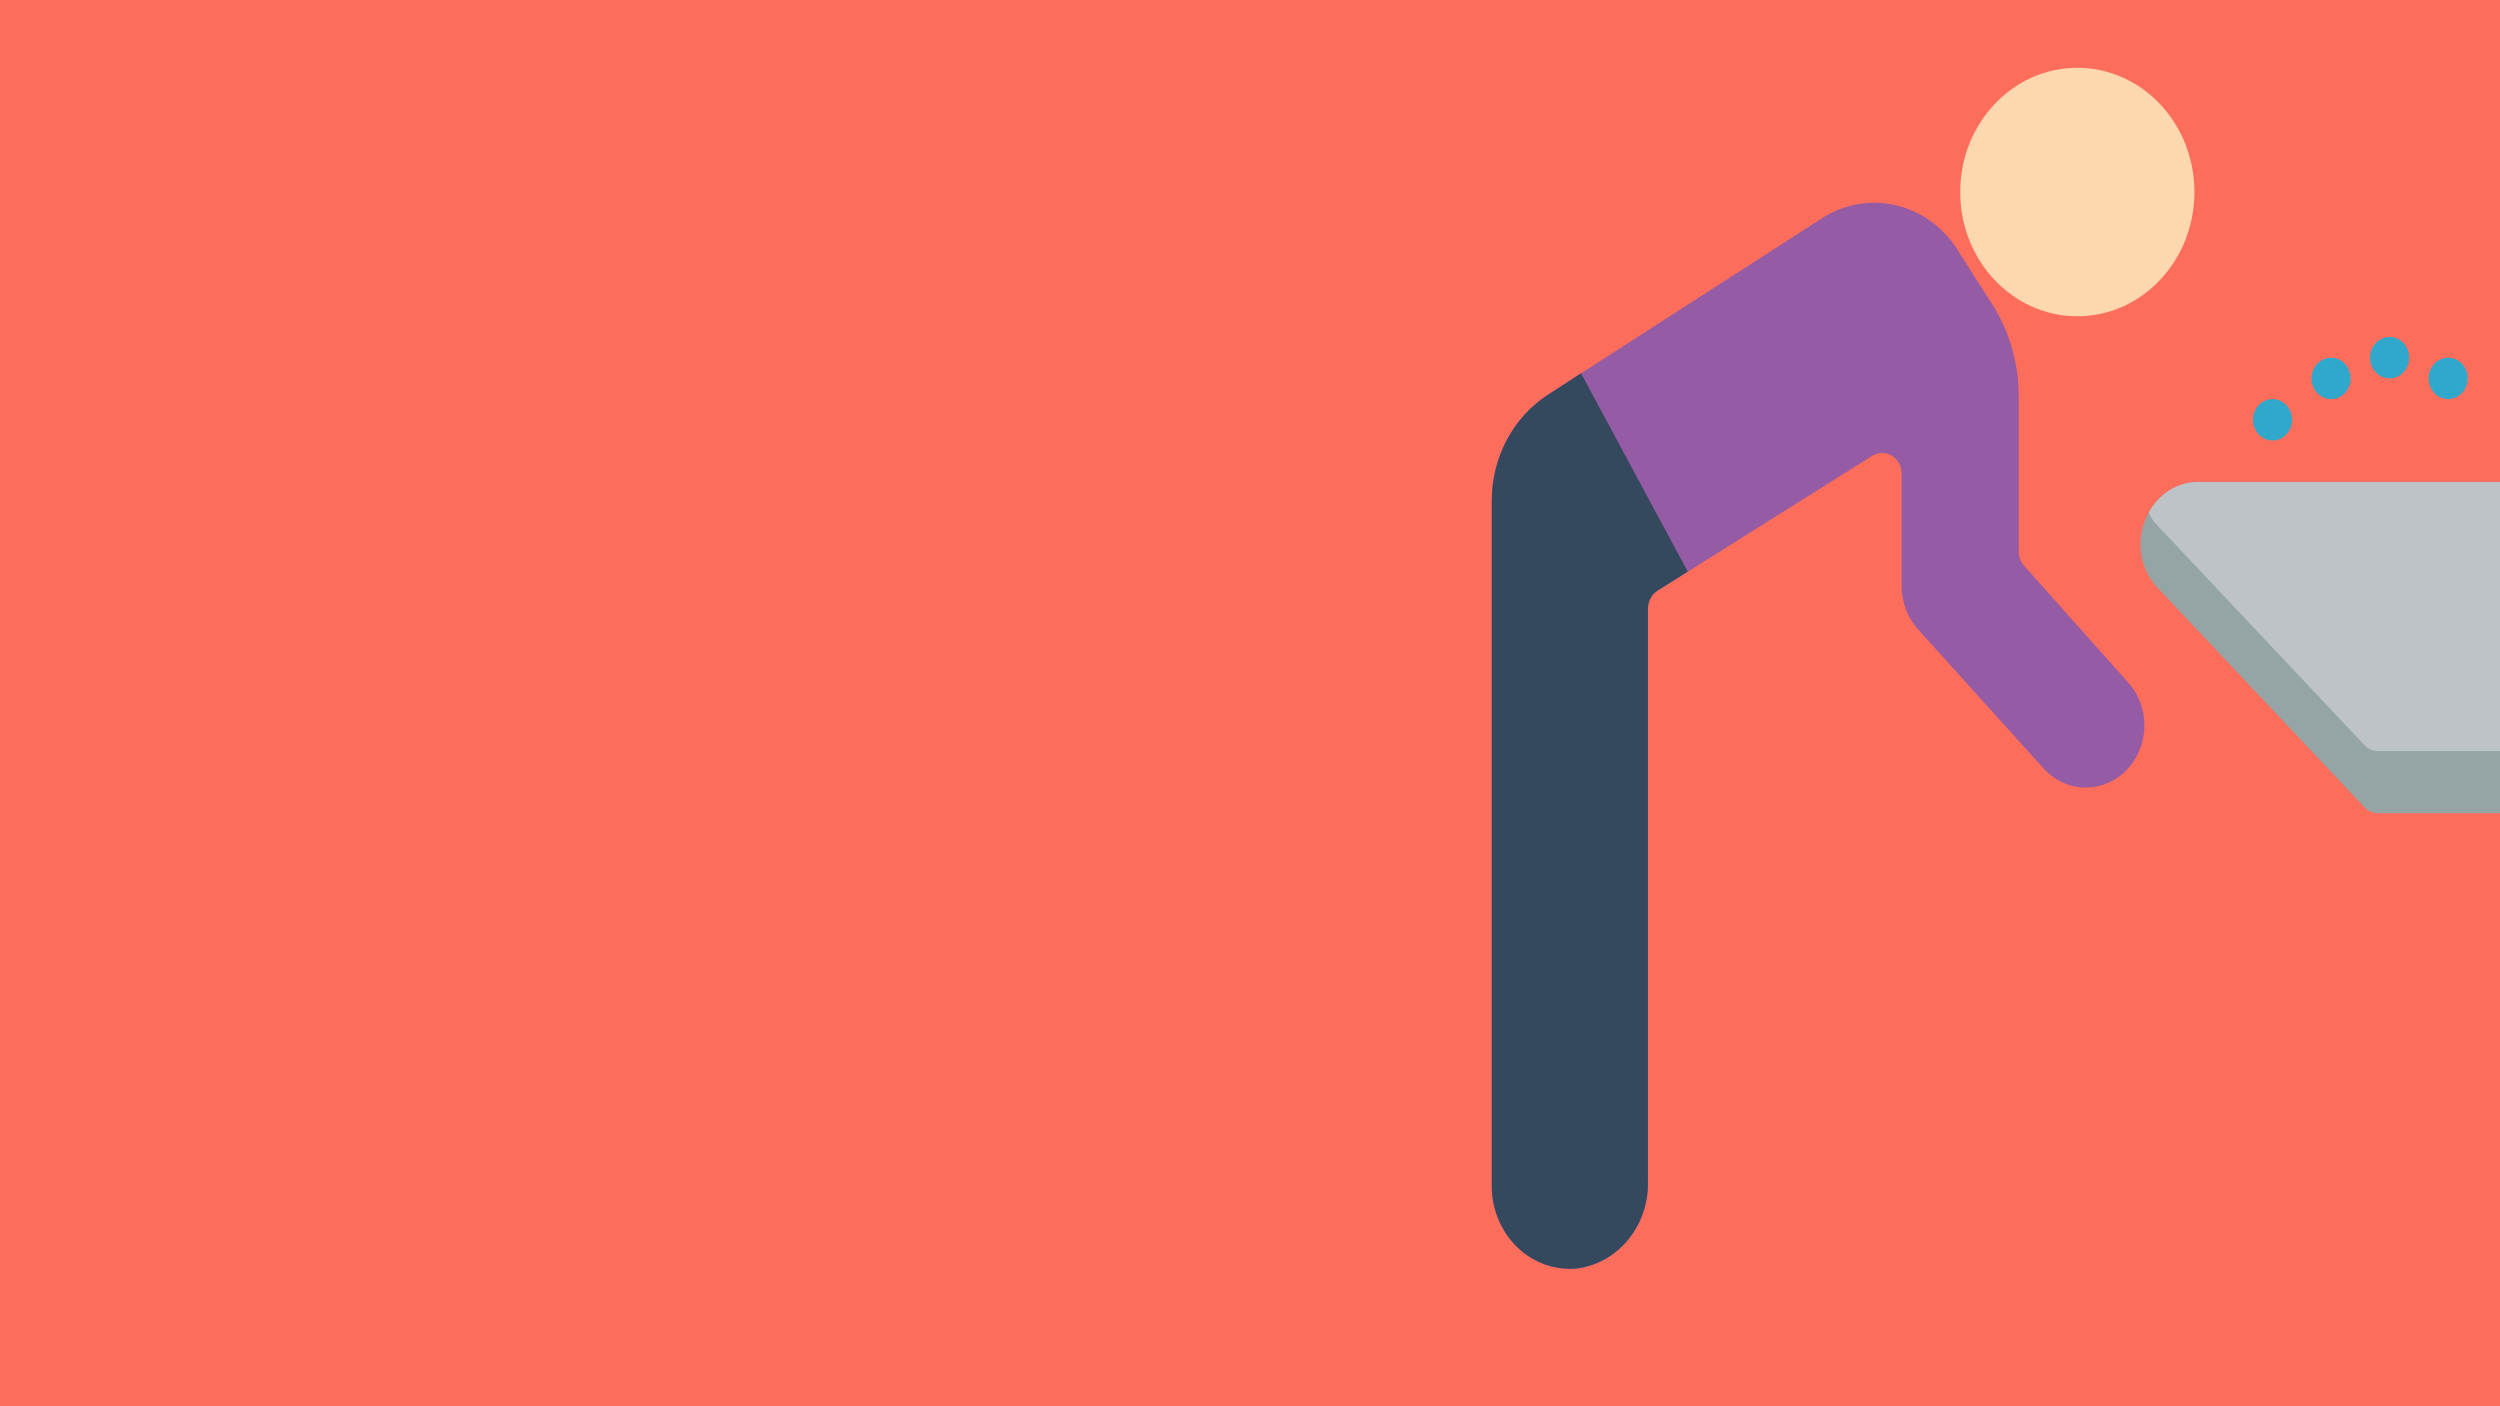 <?xml version="1.0" encoding="UTF-8" standalone="no"?>
<svg
   xmlns:dc="http://purl.org/dc/elements/1.1/"
   xmlns:cc="http://creativecommons.org/ns#"
   xmlns:rdf="http://www.w3.org/1999/02/22-rdf-syntax-ns#"
   xmlns:svg="http://www.w3.org/2000/svg"
   xmlns="http://www.w3.org/2000/svg"
   id="svg8"
   version="1.1"
   viewBox="0 0 338.667 190.5"
   height="720"
   width="1280">
  <defs
     id="defs2" />
  <g
     transform="translate(0,-106.5)"
     id="layer1">
    <rect
       y="103.476"
       x="-1.512"
       height="197.304"
       width="346.226"
       id="rect815"
       style="opacity:1;fill:#fc6d5c;fill-opacity:1;fill-rule:nonzero;stroke:#e39c3f;stroke-width:0.784;stroke-linecap:round;stroke-linejoin:round;stroke-miterlimit:4;stroke-dasharray:none;stroke-opacity:1;paint-order:normal" />
    <g
       style="fill:none"
       transform="matrix(2.644,0,0,2.805,202.088,115.685)"
       id="012---Water-Fountain">
      <circle
         style="fill:#fdd7ad"
         id="Oval"
         cx="30"
         cy="6"
         r="6" />
      <path
         style="fill:#95a5a5"
         id="Shape"
         d="m 54,21 v 14 c 0,0.552 -0.448,1 -1,1 h -7.59 c -0.262,-0.002 -0.513,-0.106 -0.7,-0.29 L 34.12,25.12 C 33.148,24.166 32.954,22.671 33.65,21.5 34.172,20.562 35.167,19.986 36.24,20 H 53 c 0.552,0 1,0.448 1,1 z" />
      <path
         style="fill:#bdc3c7"
         id="path2303"
         d="m 54,21 v 11 c 0,0.552 -0.448,1 -1,1 h -7.59 c -0.262,-0.002 -0.513,-0.106 -0.7,-0.29 L 34.12,22.12 C 33.935,21.937 33.776,21.728 33.65,21.5 34.172,20.562 35.167,19.986 36.24,20 H 53 c 0.552,0 1,0.448 1,1 z" />
      <g
         style="fill:#2fa8cc"
         id="g2313">
        <circle
           id="circle2305"
           cx="40"
           cy="17"
           r="1" />
        <circle
           id="circle2307"
           cx="43"
           cy="15"
           r="1" />
        <circle
           id="circle2309"
           cx="46"
           cy="14"
           r="1" />
        <circle
           id="circle2311"
           cx="49"
           cy="15"
           r="1" />
      </g>
      <path
         style="fill:#955ba5"
         id="path2315"
         d="m 31.17,28.17 1.39,1.47 c 0.757,0.759 1.052,1.865 0.773,2.9 -0.279,1.036 -1.089,1.844 -2.125,2.12 C 30.172,34.937 29.067,34.639 28.31,33.88 L 21.83,27.11 C 21.299,26.551 21.002,25.811 21,25.04 V 19.6 C 21,19.241 20.808,18.909 20.495,18.73 20.183,18.552 19.799,18.556 19.49,18.739 l -11,6.516 C 8.186,25.435 8,25.762 8,26.115 v 27.7 C 8.036,55.918 6.486,57.711 4.4,57.98 3.275,58.093 2.155,57.725 1.317,56.967 0.478,56.208 -1.42e-5,55.13 0,54 V 20.91 C 4.08e-4,18.818 1.091,16.877 2.877,15.788 L 4.17,15 16.91,7.27 C 18.079,6.558 19.484,6.34 20.814,6.665 22.144,6.989 23.29,7.829 24,9 l 1.61,2.37 c 0.906,1.326 1.391,2.894 1.39,4.5 v 7.492 c -9.3e-5,0.255 0.098,0.501 0.273,0.687 z" />
      <path
         style="fill:#35495e"
         id="path2317"
         d="M 10.04,24.33 8.49,25.25 C 8.188,25.432 8.002,25.758 8,26.11 v 27.7 C 8.036,55.914 6.486,57.709 4.4,57.98 3.275,58.093 2.155,57.725 1.317,56.967 0.478,56.208 -1.42e-5,55.13 0,54 V 20.91 C 0.002,18.818 1.093,16.878 2.88,15.79 L 4.17,15 4.57,14.75 Z" />
    </g>
  </g>
</svg>
